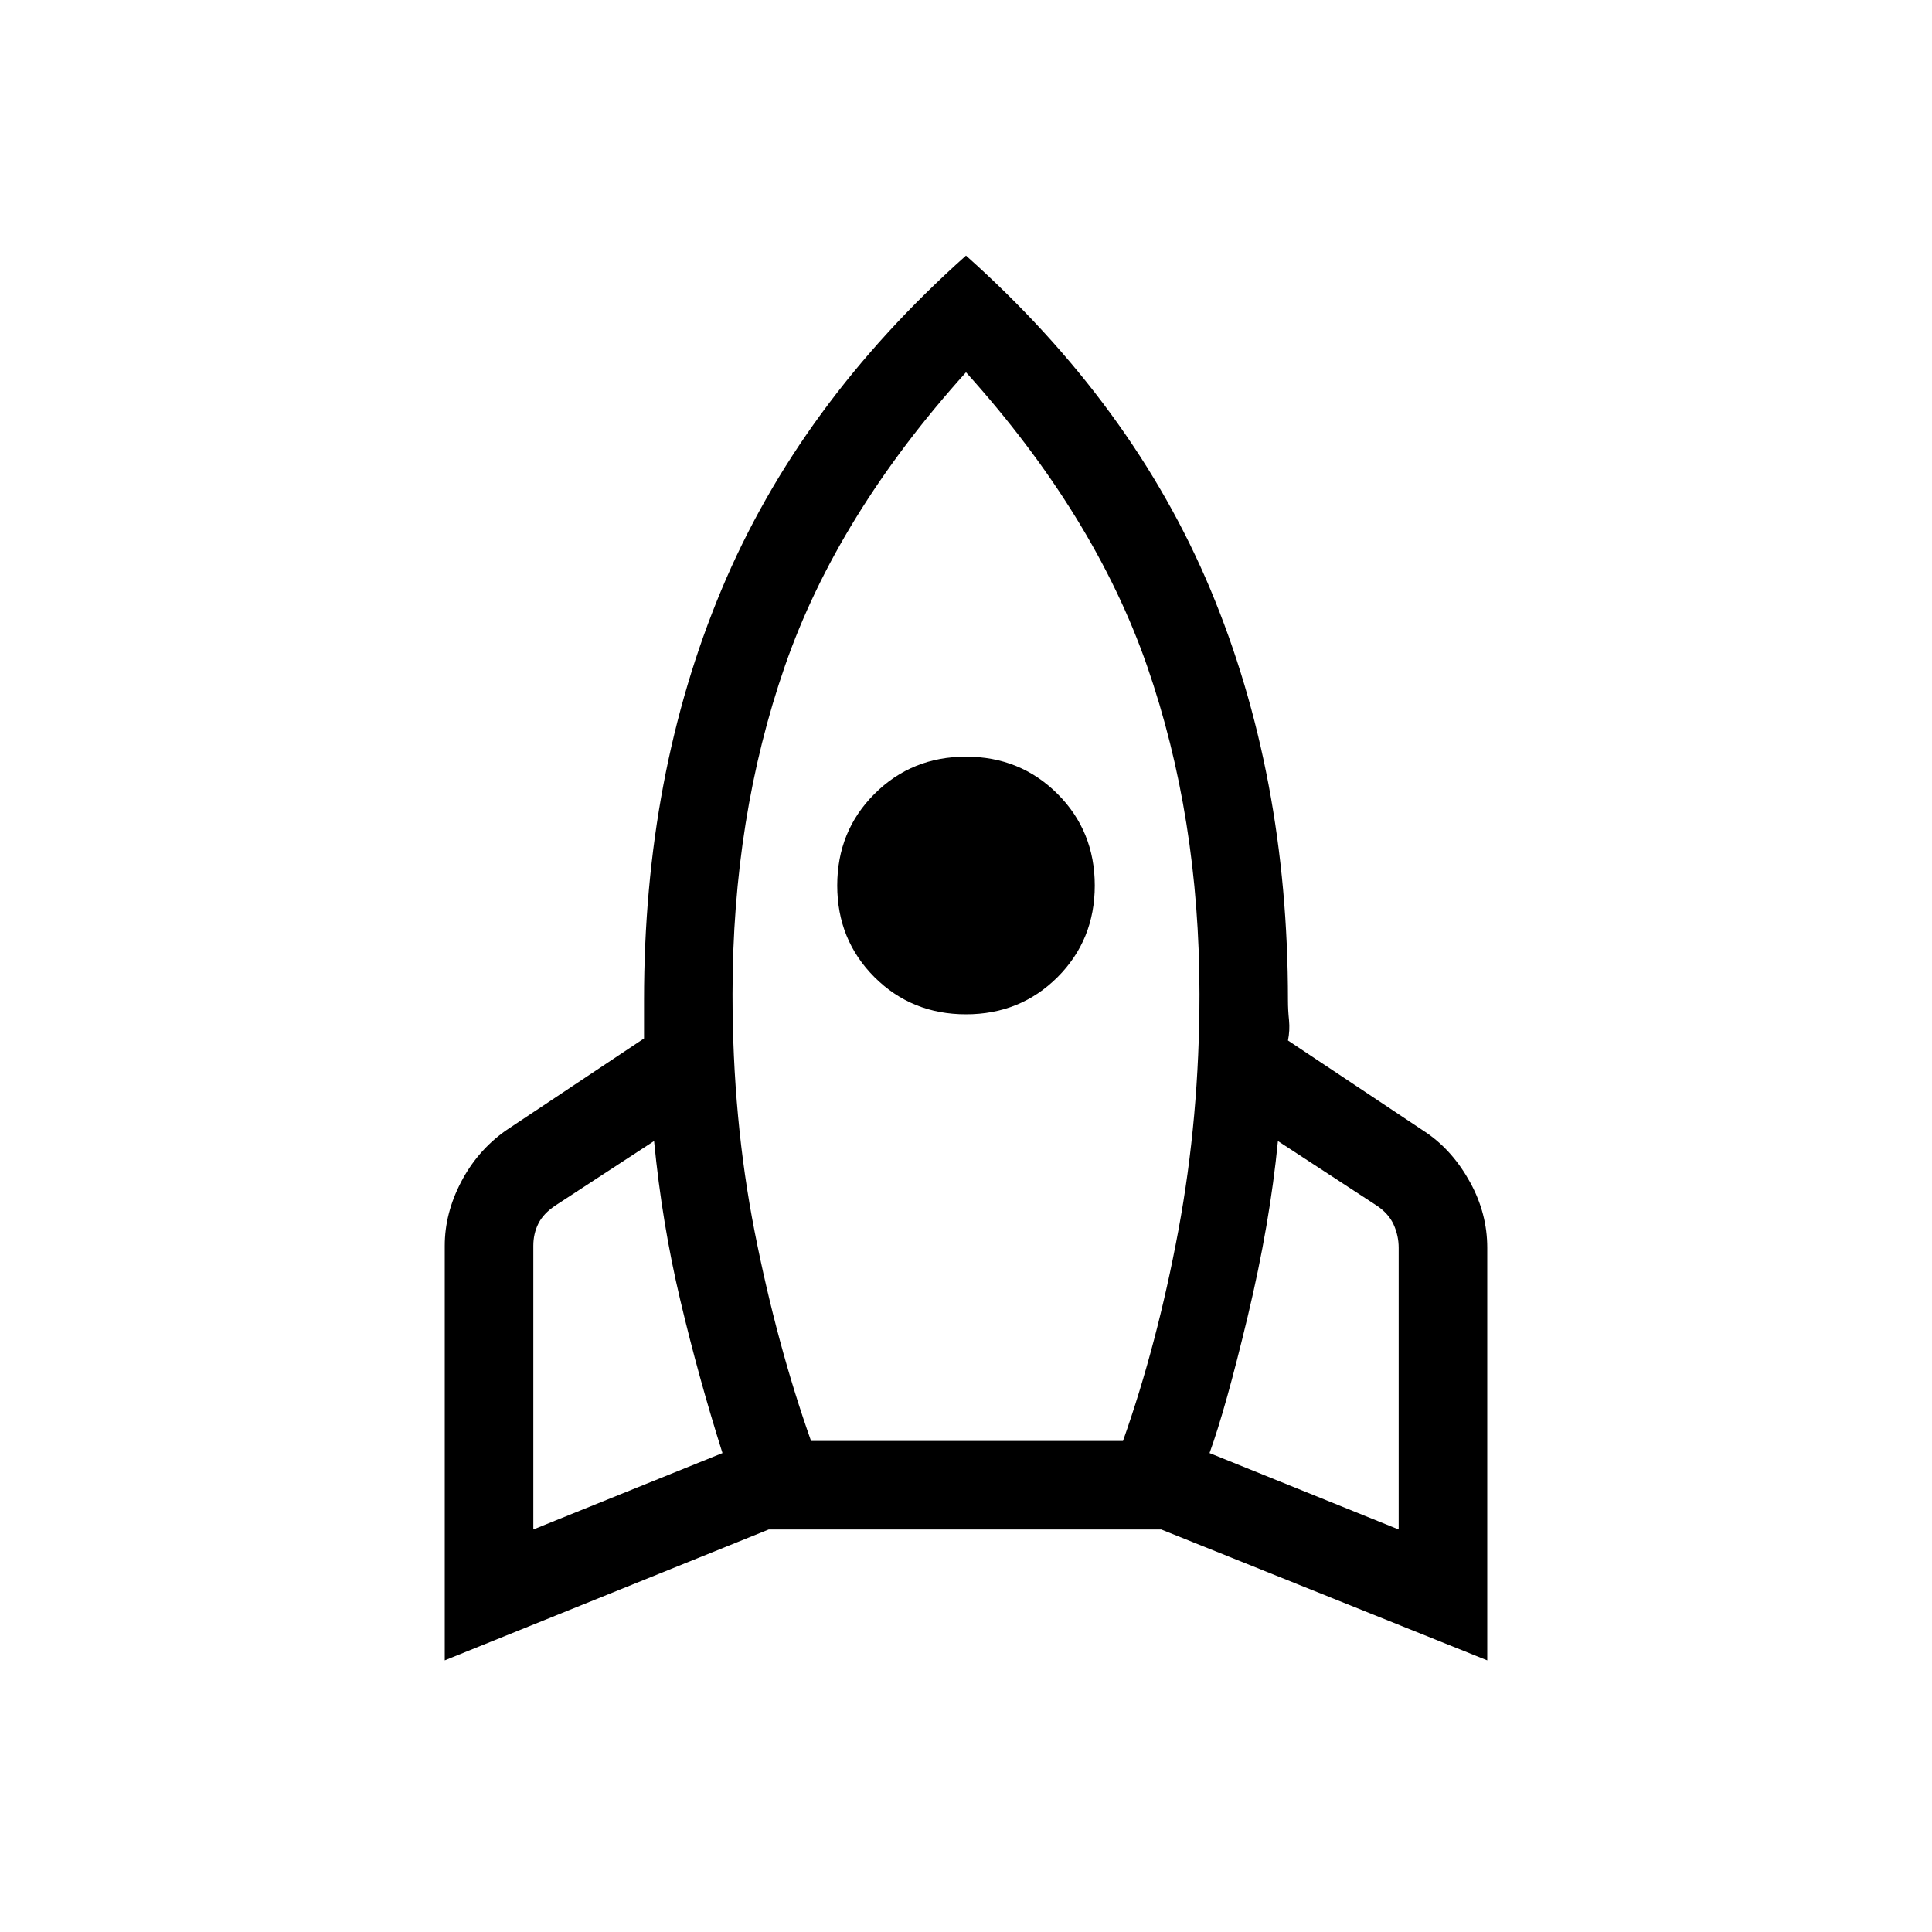 <svg xmlns="http://www.w3.org/2000/svg" height="20" width="20"><path d="m5.521 15.833 1.958-.791q-.25-.792-.437-1.584-.188-.791-.271-1.646l-1.021.667q-.125.083-.177.188-.052.104-.052.229Zm2.875-.916h3.229q.354-1 .573-2.177.219-1.178.219-2.448 0-1.834-.542-3.396Q11.333 5.333 10 3.854 8.667 5.333 8.125 6.896q-.542 1.562-.542 3.396 0 1.291.229 2.458.23 1.167.584 2.167ZM10 10.5q-.562 0-.948-.385-.385-.386-.385-.948 0-.563.385-.948.386-.386.948-.386.562 0 .948.386.385.385.385.948 0 .562-.385.948-.386.385-.948.385Zm4.479 5.333v-2.916q0-.125-.052-.24-.052-.115-.177-.198l-1.021-.667q-.083.855-.312 1.813-.229.958-.396 1.417ZM10 2.646q1.729 1.542 2.531 3.458.802 1.917.802 4.25 0 .104.011.208.01.105-.011.209l1.438.958q.271.188.448.511.177.322.177.677v4.271l-3.375-1.355H7.958l-3.354 1.355v-4.292q0-.334.167-.656.167-.323.458-.532l1.438-.958v-.396q0-2.333.802-4.25Q8.271 4.188 10 2.646Z"/></svg>